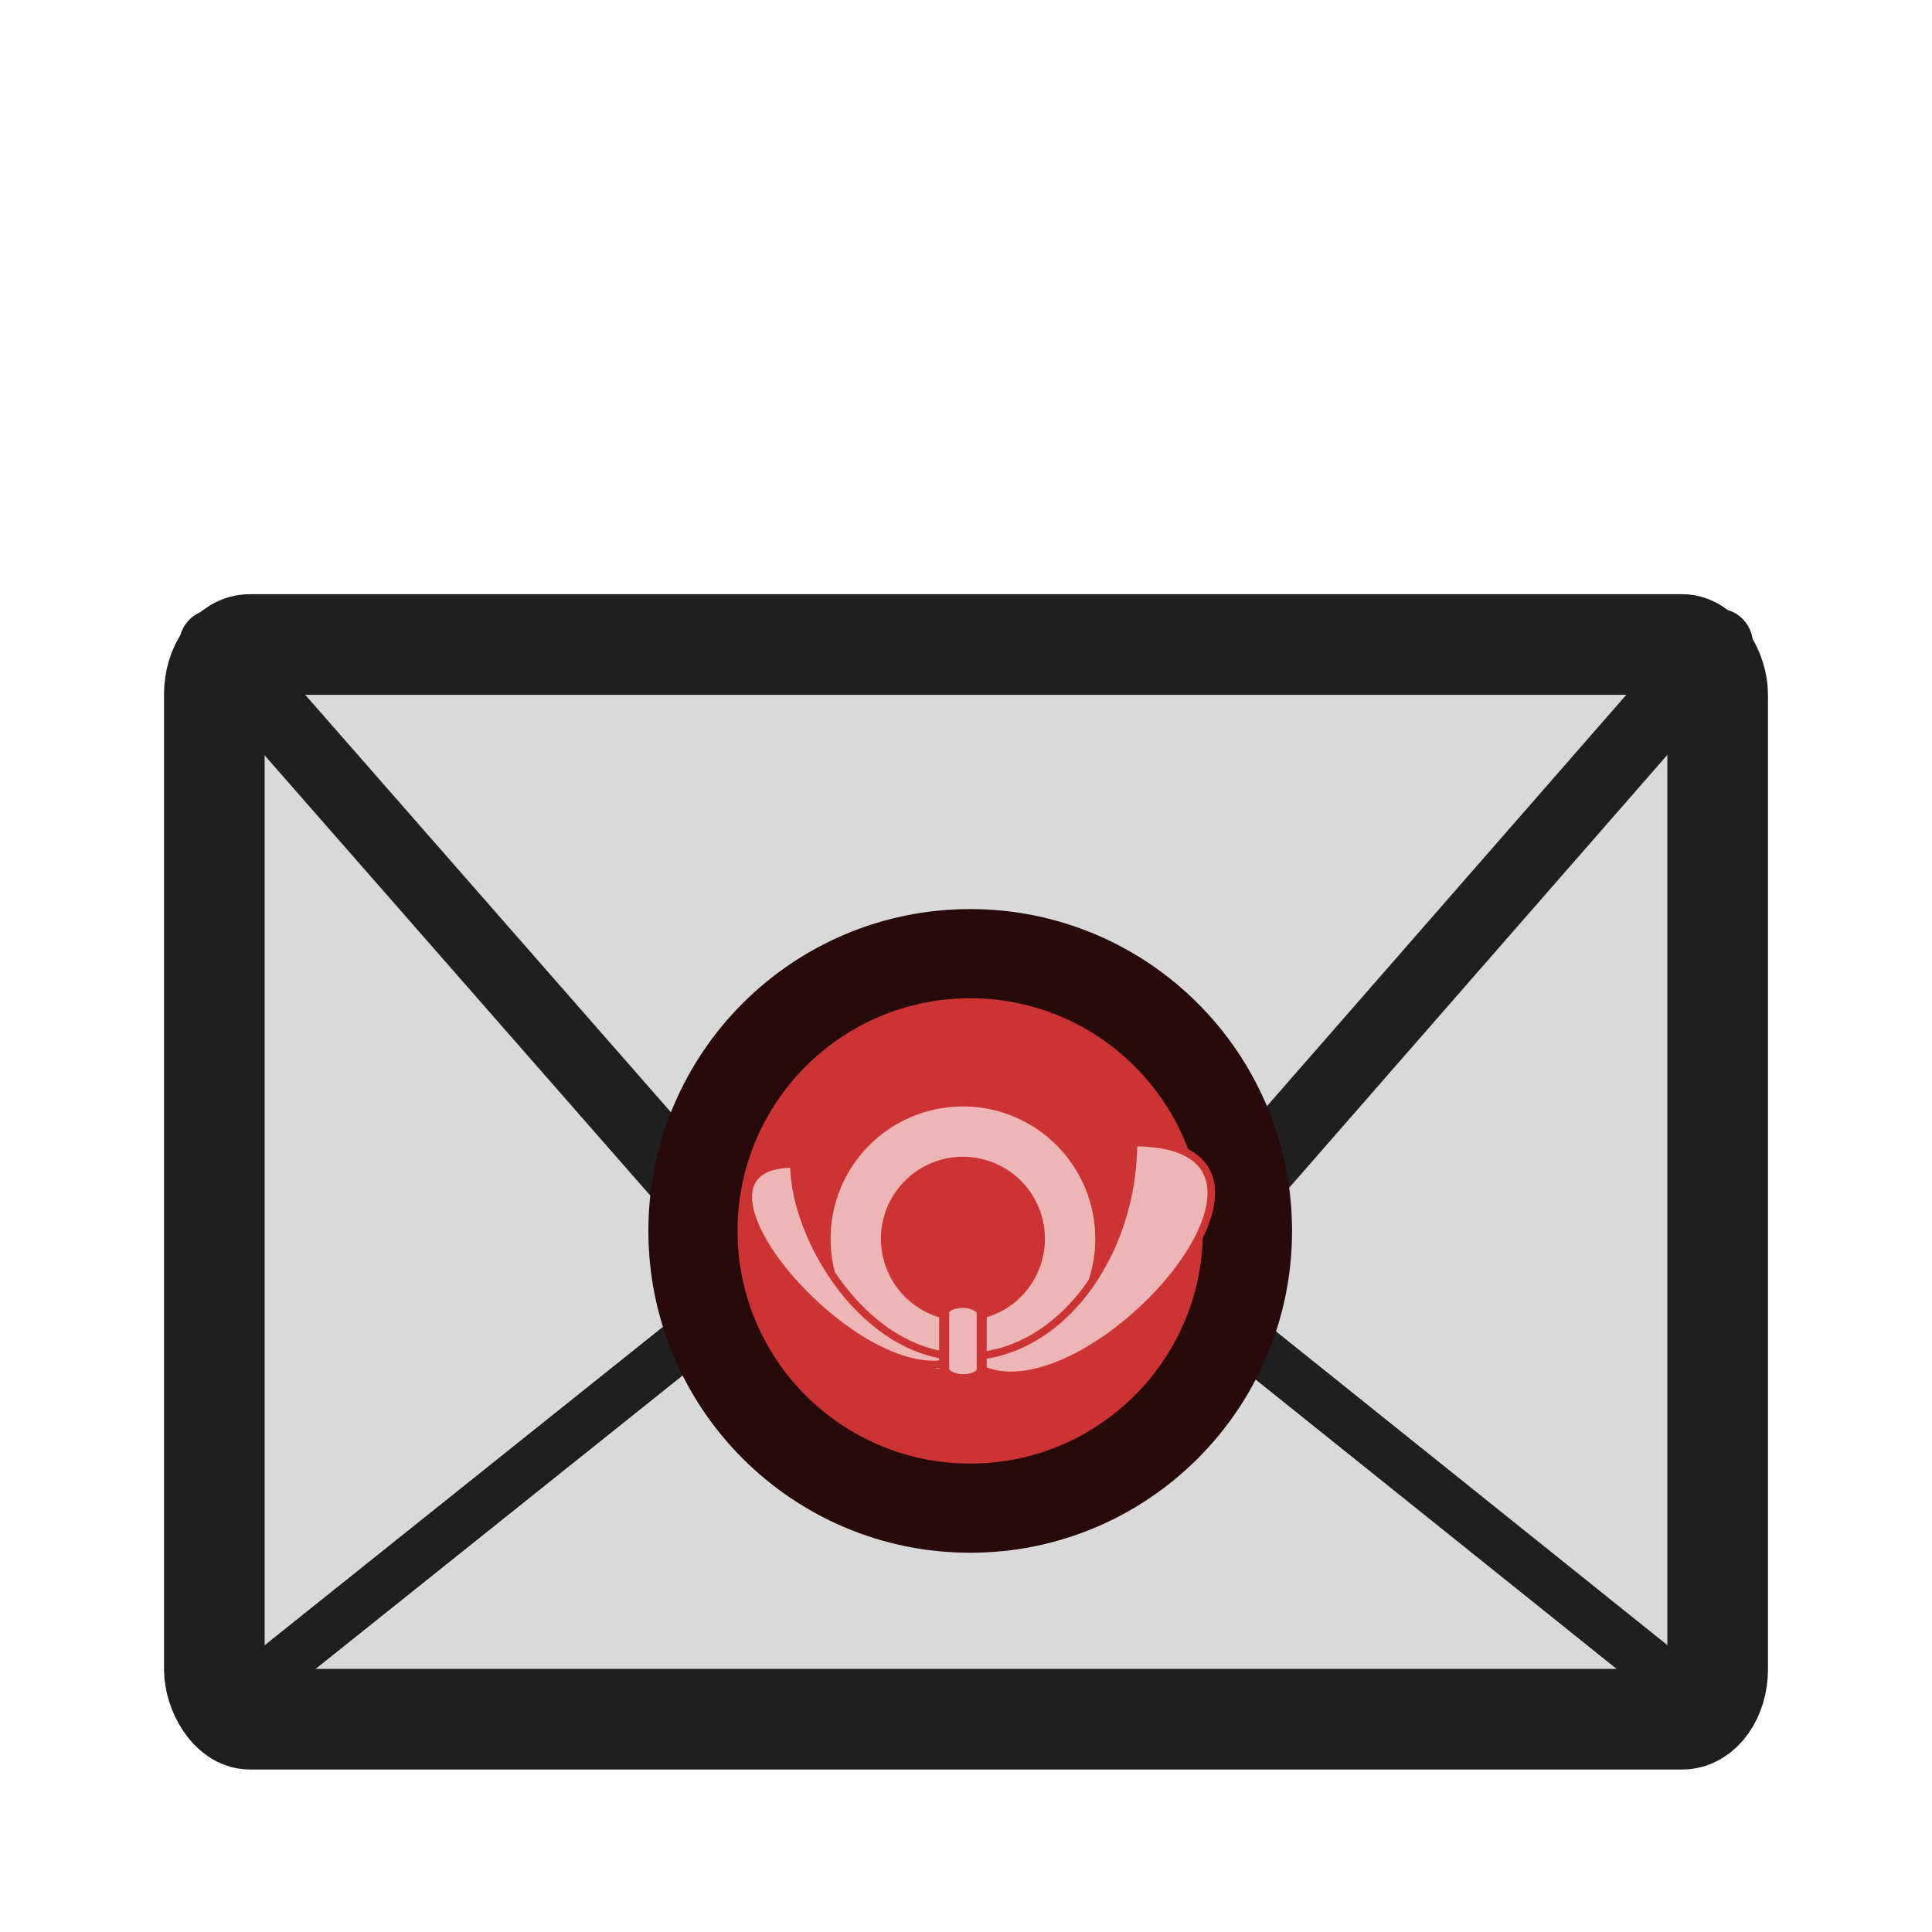 <?xml version="1.0" encoding="UTF-8" standalone="no"?>
<svg
   xmlns:dc="http://purl.org/dc/elements/1.1/"
   xmlns:cc="http://creativecommons.org/ns#"
   xmlns:rdf="http://www.w3.org/1999/02/22-rdf-syntax-ns#"
   xmlns:svg="http://www.w3.org/2000/svg"
   xmlns="http://www.w3.org/2000/svg"
   xmlns:sodipodi="http://sodipodi.sourceforge.net/DTD/sodipodi-0.dtd"
   xmlns:inkscape="http://www.inkscape.org/namespaces/inkscape"
   width="256"
   height="256"
   viewBox="0 0 67.733 67.733"
   version="1.1"
   id="svg4532"
   sodipodi:docname="mail-signed-verified.svg"
   inkscape:version="1.0.1 (3bc2e813f5, 2020-09-07)">
  <defs
     id="defs4526">
    <inkscape:perspective
       sodipodi:type="inkscape:persp3d"
       inkscape:vp_x="0 : 33.866667 : 1"
       inkscape:vp_y="0 : 1000 : 0"
       inkscape:vp_z="67.733332 : 33.866667 : 1"
       inkscape:persp3d-origin="33.866666 : 22.577778 : 1"
       id="perspective848" />
  </defs>
  <sodipodi:namedview
     inkscape:guide-bbox="true"
     showguides="true"
     id="base"
     pagecolor="#ffffff"
     bordercolor="#666666"
     borderopacity="1.0"
     inkscape:pageopacity="0.0"
     inkscape:pageshadow="2"
     inkscape:zoom="4"
     inkscape:cx="139.83817"
     inkscape:cy="178.09554"
     inkscape:document-units="px"
     inkscape:current-layer="layer1"
     showgrid="false"
     units="px"
     inkscape:window-width="1600"
     inkscape:window-height="852"
     inkscape:window-x="0"
     inkscape:window-y="0"
     inkscape:window-maximized="1"
     inkscape:document-rotation="0">
    <sodipodi:guide
       id="guide853"
       orientation="0,256"
       position="0,67.733" />
    <sodipodi:guide
       inkscape:color="rgb(0,0,255)"
       inkscape:locked="false"
       inkscape:label=""
       id="guide855"
       orientation="-1,0"
       position="67.733,67.733" />
    <sodipodi:guide
       id="guide857"
       orientation="0,-256"
       position="67.733,0" />
    <sodipodi:guide
       inkscape:color="rgb(0,0,255)"
       inkscape:locked="false"
       inkscape:label=""
       id="guide859"
       orientation="-1,0"
       position="0,0" />
    <sodipodi:guide
       inkscape:color="rgb(0,0,255)"
       inkscape:locked="false"
       inkscape:label=""
       id="guide1430"
       orientation="0,1"
       position="22.569,45.164" />
    <sodipodi:guide
       inkscape:color="rgb(0,0,255)"
       inkscape:locked="false"
       inkscape:label=""
       id="guide1432"
       orientation="0,-1"
       position="45.138,22.595" />
    <sodipodi:guide
       id="guide1434"
       orientation="1,0"
       position="22.569,45.164" />
    <sodipodi:guide
       id="guide1436"
       orientation="1,0"
       position="45.138,22.595" />
    <sodipodi:guide
       inkscape:color="rgb(0,0,255)"
       inkscape:locked="false"
       inkscape:label=""
       id="guide1438"
       orientation="0,1"
       position="7.514,60.219" />
    <sodipodi:guide
       id="guide1440"
       orientation="1,0"
       position="7.514,60.219" />
    <sodipodi:guide
       inkscape:color="rgb(0,0,255)"
       inkscape:locked="false"
       inkscape:label=""
       id="guide1442"
       orientation="0,1"
       position="60.219,7.514" />
    <sodipodi:guide
       id="guide1444"
       orientation="1,0"
       position="60.219,7.514" />
    <sodipodi:guide
       inkscape:color="rgb(0,0,255)"
       inkscape:locked="false"
       inkscape:label=""
       id="guide1446"
       orientation="0,1"
       position="15.028,52.705" />
    <sodipodi:guide
       id="guide1448"
       orientation="1,0"
       position="15.028,52.705" />
    <sodipodi:guide
       inkscape:color="rgb(0,0,255)"
       inkscape:locked="false"
       inkscape:label=""
       id="guide1450"
       orientation="0,1"
       position="52.705,15.028" />
    <sodipodi:guide
       id="guide1452"
       orientation="1,0"
       position="52.705,15.028" />
  </sodipodi:namedview>
  <g
     inkscape:label="Ebene 1"
     inkscape:groupmode="layer"
     id="layer1"
     transform="translate(0,-229.267)">
    <g
       style="stroke-width:3.528;stroke-miterlimit:4;stroke-dasharray:none"
       inkscape:label="Ebene 1"
       id="layer1-3"
       transform="translate(0.883,1.902)">
      <rect
         rx="1.244"
         style="opacity:1;fill:#d9d9d9;fill-opacity:1;stroke:#1f1f1f;stroke-width:3.528;stroke-miterlimit:4;stroke-dasharray:none;stroke-dashoffset:0;stroke-opacity:1;paint-order:stroke fill markers"
         id="rect817"
         width="52.705"
         height="37.677"
         x="6.631"
         y="249.96"
         ry="1.759" />
      <g
         style="stroke-width:3.528;stroke-miterlimit:4;stroke-dasharray:none"
         id="g822"
         transform="translate(20.978,-12.662)">
        <g
           style="stroke-width:3.528;stroke-miterlimit:4;stroke-dasharray:none"
           id="g875" />
      </g>
    </g>
    <g
       id="g870"
       transform="translate(-7.541,7.567)" />
    <path
       style="fill:none;stroke:#1f1f1f;stroke-width:2.469;stroke-linecap:round;stroke-linejoin:round;stroke-miterlimit:4;stroke-dasharray:none;stroke-opacity:1"
       d="M 7.514,251.862 33.892,281.972 60.219,251.836"
       id="path1470"
       sodipodi:nodetypes="ccc" />
    <path
       style="fill:none;stroke:#1f1f1f;stroke-width:1.764;stroke-linecap:round;stroke-linejoin:round;stroke-miterlimit:4;stroke-dasharray:none;stroke-opacity:1"
       d="M 7.514,289.486 26.378,274.405"
       id="path1472"
       sodipodi:nodetypes="cc" />
    <path
       style="fill:none;stroke:#1f1f1f;stroke-width:1.764;stroke-linecap:round;stroke-linejoin:round;stroke-miterlimit:4;stroke-dasharray:none;stroke-opacity:1"
       d="m 41.406,274.405 18.813,15.081"
       id="path1474"
       sodipodi:nodetypes="cc" />
    <circle
       style="opacity:1;fill:#cc3333;fill-opacity:1;stroke:#290a0a;stroke-width:3.126;stroke-linecap:butt;stroke-linejoin:round;stroke-miterlimit:4;stroke-dasharray:none;stroke-dashoffset:0;stroke-opacity:1;paint-order:stroke fill markers"
       id="path2370"
       cx="34.014"
       cy="272.421"
       r="9.72" />
    <g
       id="g1614"
       transform="translate(18.73,35.916)">
      <path
         style="fill:none;fill-opacity:1;stroke:#edb5b5;stroke-width:1.764;stroke-linecap:round;stroke-linejoin:round;stroke-miterlimit:4;stroke-dasharray:none;stroke-opacity:1;paint-order:stroke fill markers"
         id="path1565"
         sodipodi:type="arc"
         sodipodi:cx="15.028333"
         sodipodi:cy="236.78082"
         sodipodi:rx="3.7570829"
         sodipodi:ry="3.7570829"
         sodipodi:start="3.1561836"
         sodipodi:end="3.1415927"
         sodipodi:open="true"
         sodipodi:arc-type="arc"
         d="m 11.272,236.726 a 3.757,3.757 0 0 1 3.798,-3.702 3.757,3.757 0 0 1 3.716,3.784 3.757,3.757 0 0 1 -3.771,3.73 3.757,3.757 0 0 1 -3.743,-3.757" />
      <path
         style="fill:#edb5b5;fill-opacity:1;stroke:#cc3333;stroke-width:0.265px;stroke-linecap:butt;stroke-linejoin:miter;stroke-opacity:1"
         d="m 15.055,240.921 c 3.374,3.374 13.493,-7.514 5.952,-7.514 0,3.866 -2.516,7.514 -5.952,7.514 z"
         id="path1569"
         sodipodi:nodetypes="ccc" />
      <path
         style="fill:#edb5b5;fill-opacity:1;stroke:#cc3333;stroke-width:0.265px;stroke-linecap:butt;stroke-linejoin:miter;stroke-opacity:1"
         d="m 15.055,240.921 c -3.251,1.877 -10.846,-6.765 -5.952,-6.765 0,2.625 2.516,6.765 5.952,6.765 z"
         id="path1569-2"
         sodipodi:nodetypes="ccc" />
      <rect
         style="fill:#edb5b5;fill-opacity:1;stroke:#cc3333;stroke-width:0.353;stroke-linecap:round;stroke-linejoin:round;stroke-miterlimit:4;stroke-dasharray:none;stroke-opacity:1;paint-order:stroke fill markers"
         id="rect1600"
         width="1.315"
         height="2.677"
         x="14.371"
         y="239.027"
         rx="0.657"
         ry="0.332" />
    </g>
  </g>
</svg>
